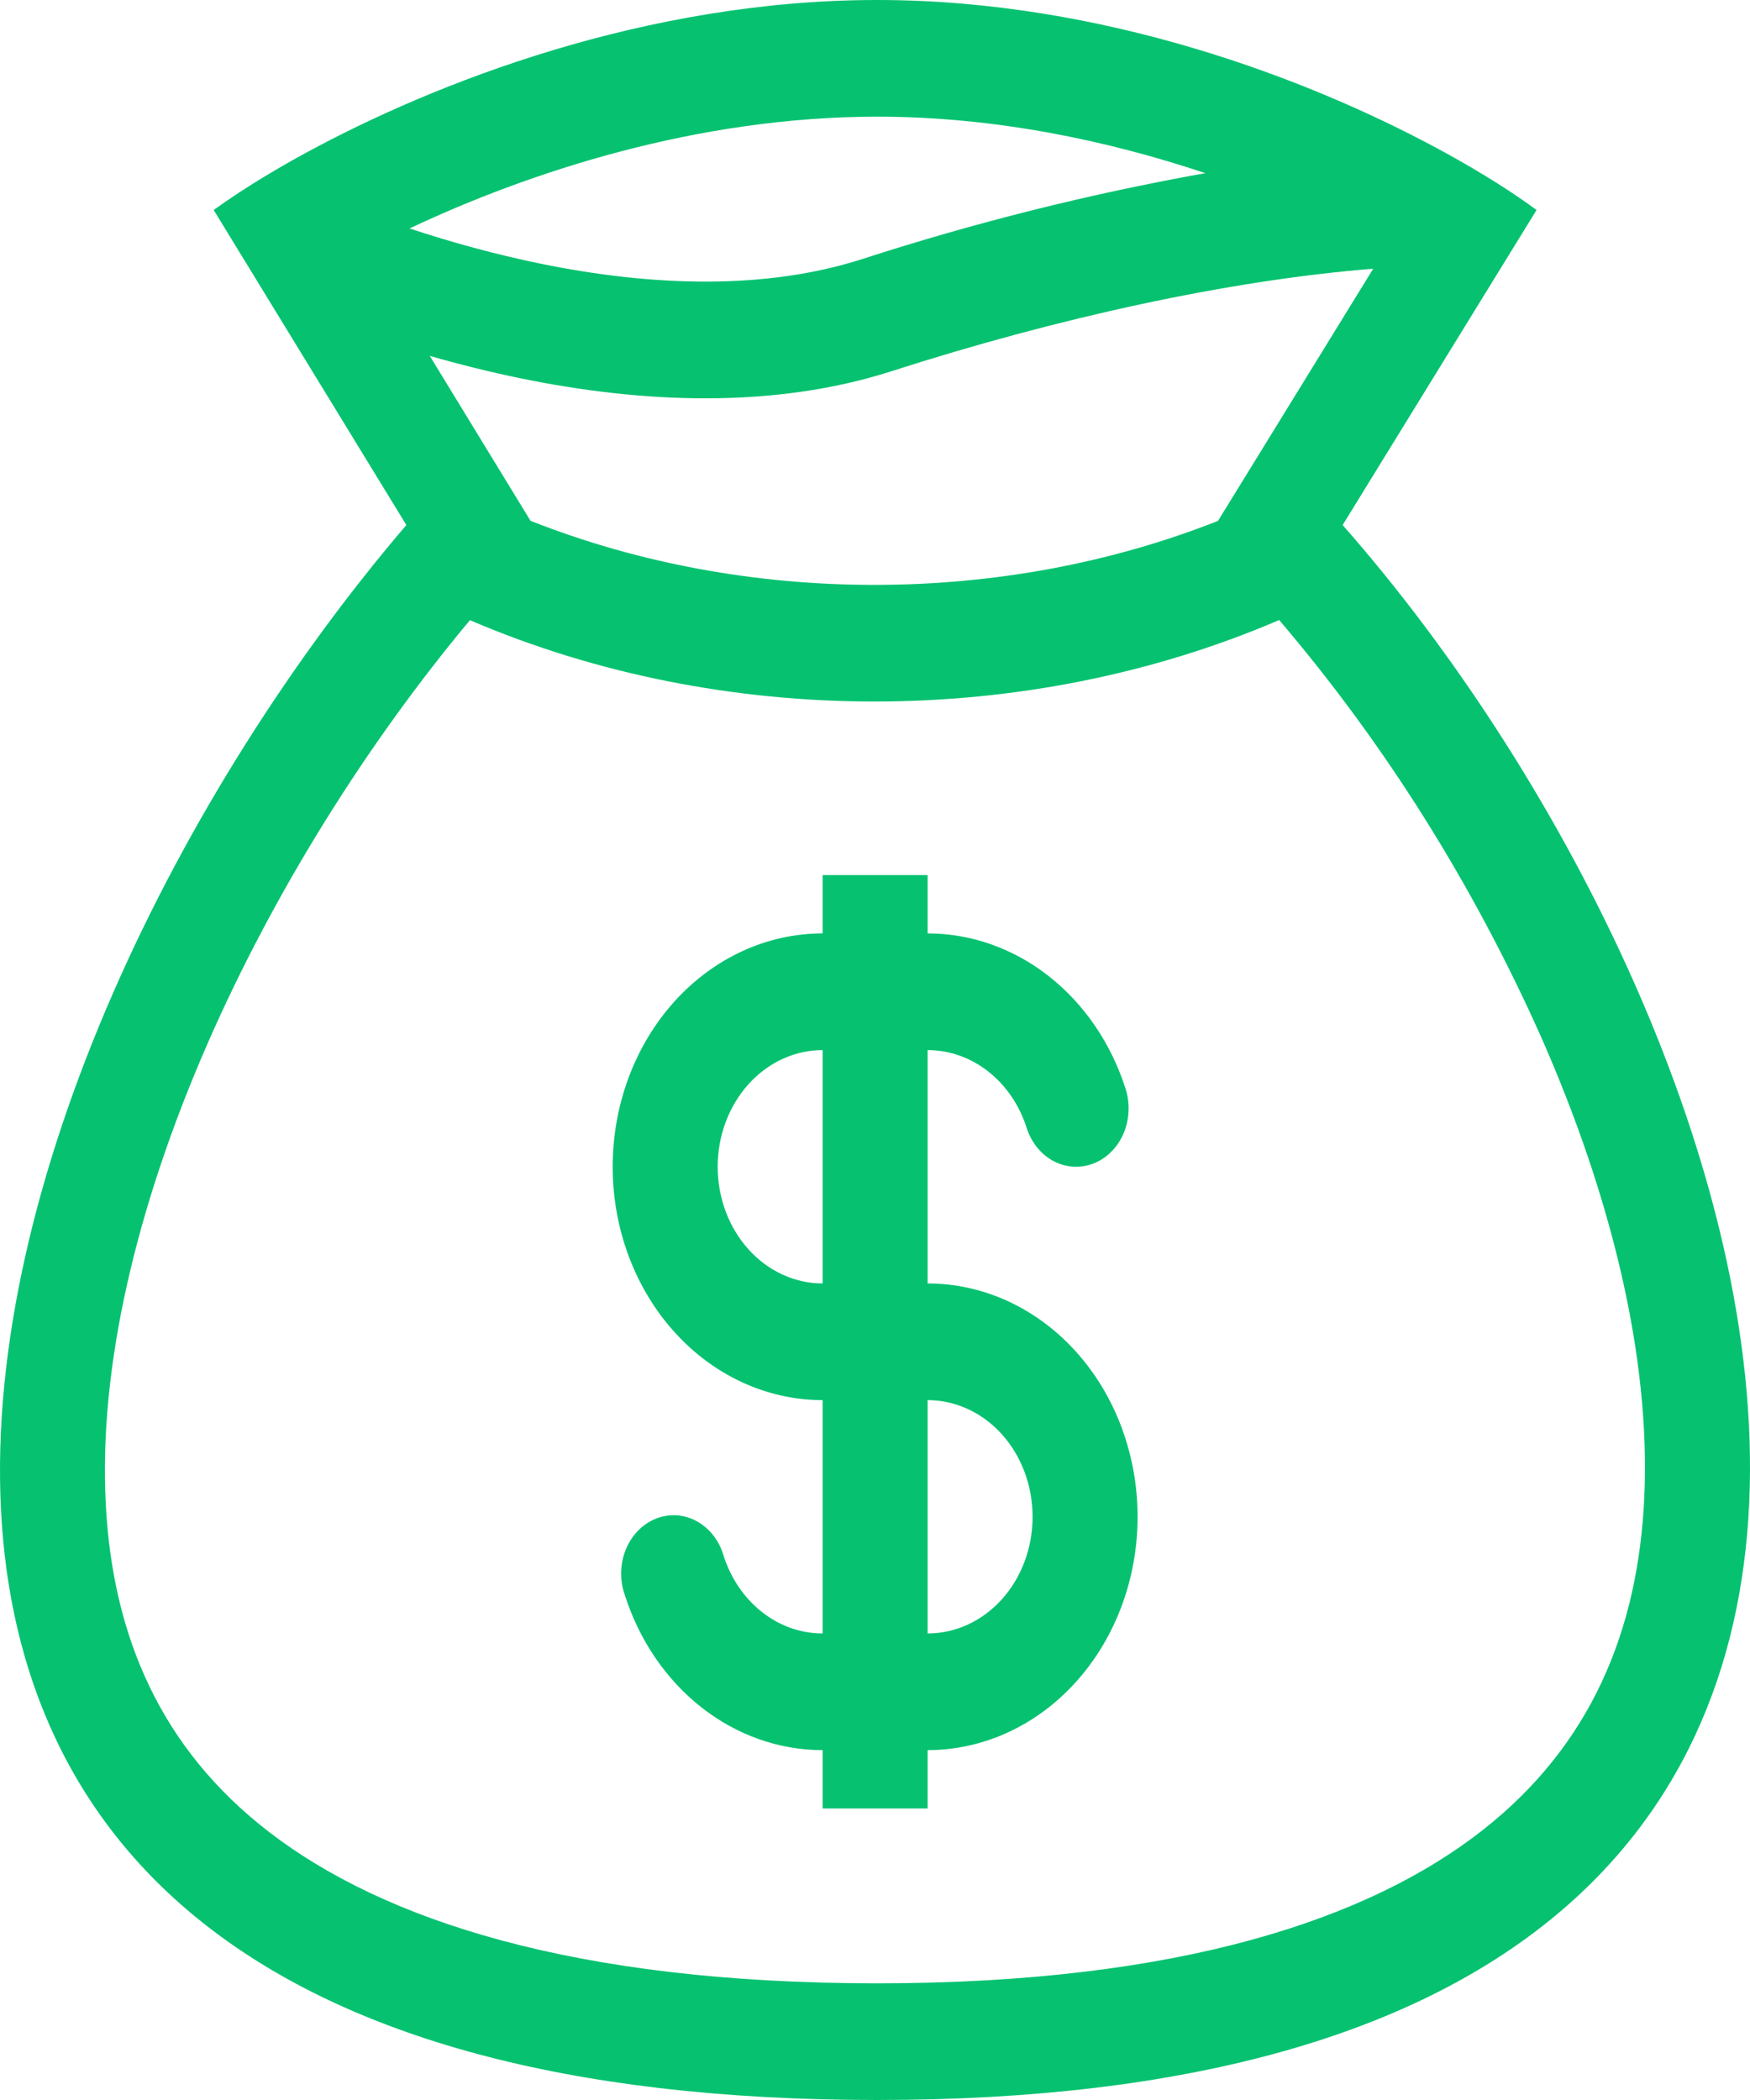 <svg width="40" height="48" viewBox="0 0 40 48" fill="none" xmlns="http://www.w3.org/2000/svg">
<g clip-path="url(#clip0_13_2)">
<path fill-rule="evenodd" clip-rule="evenodd" d="M25.729 24.891C25.398 23.851 24.785 22.951 23.974 22.314C23.164 21.677 22.196 21.335 21.203 21.335V20.002H18.803V21.335C17.53 21.335 16.31 21.897 15.41 22.897C14.51 23.898 14.004 25.254 14.004 26.669C14.004 28.084 14.51 29.44 15.41 30.44C16.31 31.441 17.53 32.003 18.803 32.003V37.336C17.759 37.336 16.87 36.596 16.539 35.559C16.49 35.389 16.411 35.232 16.306 35.097C16.201 34.962 16.073 34.852 15.93 34.773C15.786 34.693 15.629 34.647 15.469 34.636C15.309 34.626 15.149 34.651 14.997 34.71C14.846 34.77 14.707 34.862 14.589 34.982C14.47 35.102 14.374 35.248 14.307 35.41C14.24 35.572 14.203 35.747 14.198 35.925C14.193 36.103 14.22 36.281 14.278 36.447C14.608 37.487 15.221 38.388 16.032 39.025C16.842 39.662 17.811 40.004 18.803 40.003V41.337H21.203V40.003C22.476 40.003 23.697 39.441 24.596 38.441C25.497 37.441 26.002 36.084 26.002 34.67C26.002 33.255 25.497 31.898 24.596 30.898C23.697 29.898 22.476 29.336 21.203 29.336V24.002C21.699 24.002 22.183 24.173 22.588 24.491C22.994 24.809 23.3 25.259 23.466 25.779C23.572 26.113 23.793 26.386 24.08 26.539C24.222 26.614 24.376 26.658 24.533 26.667C24.691 26.676 24.848 26.651 24.997 26.593C25.145 26.535 25.282 26.444 25.399 26.327C25.517 26.21 25.612 26.069 25.68 25.911C25.748 25.753 25.787 25.581 25.795 25.406C25.804 25.232 25.781 25.056 25.729 24.891ZM18.803 24.002C18.167 24.002 17.556 24.283 17.107 24.783C16.657 25.283 16.404 25.962 16.404 26.669C16.404 27.376 16.657 28.055 17.107 28.555C17.556 29.055 18.167 29.336 18.803 29.336V24.002ZM21.203 37.336C21.839 37.336 22.45 37.056 22.9 36.555C23.35 36.055 23.602 35.377 23.602 34.67C23.602 33.962 23.35 33.284 22.9 32.784C22.45 32.284 21.839 32.003 21.203 32.003V37.336Z" fill="#06C270"/>
<path fill-rule="evenodd" clip-rule="evenodd" d="M6.989 3.495C9.933 1.893 14.764 0 20.05 0C25.226 0 29.929 1.815 32.858 3.395L33.023 3.484C33.907 3.97 34.619 4.428 35.121 4.8L30.689 12.001C40.906 23.61 48.799 48 20.05 48C-8.699 48 -1.019 24.053 9.288 12.001L4.884 4.8C5.224 4.554 5.655 4.267 6.168 3.963C6.422 3.811 6.696 3.654 6.989 3.495ZM27.84 11.906L31.388 6.142C28.089 6.406 24.163 7.267 20.384 8.483C17.684 9.35 14.684 9.218 11.907 8.649C11.207 8.505 10.512 8.333 9.823 8.134L12.126 11.904C17.064 13.857 22.902 13.857 27.84 11.906ZM10.741 14.175C16.518 16.655 23.461 16.655 29.238 14.172C31.649 16.998 33.666 20.208 35.223 23.697C36.845 27.374 37.728 31.051 37.584 34.219C37.445 37.276 36.363 39.889 33.891 41.83C31.315 43.853 26.982 45.333 20.049 45.333C13.108 45.333 8.755 43.878 6.155 41.878C3.665 39.962 2.572 37.384 2.417 34.368C2.255 31.235 3.119 27.577 4.735 23.874C6.277 20.343 8.429 16.944 10.741 14.175ZM9.361 5.222C10.321 5.539 11.324 5.815 12.341 6.024C14.921 6.553 17.508 6.63 19.715 5.919C22.288 5.086 24.904 4.431 27.55 3.958C25.342 3.219 22.76 2.667 20.049 2.667C15.915 2.667 12.06 3.948 9.361 5.222Z" fill="#06C270"/>
</g>
<defs>
<clipPath id="clip0_13_2">
<rect width="40" height="48" fill="white"/>
</clipPath>
</defs>
</svg>
